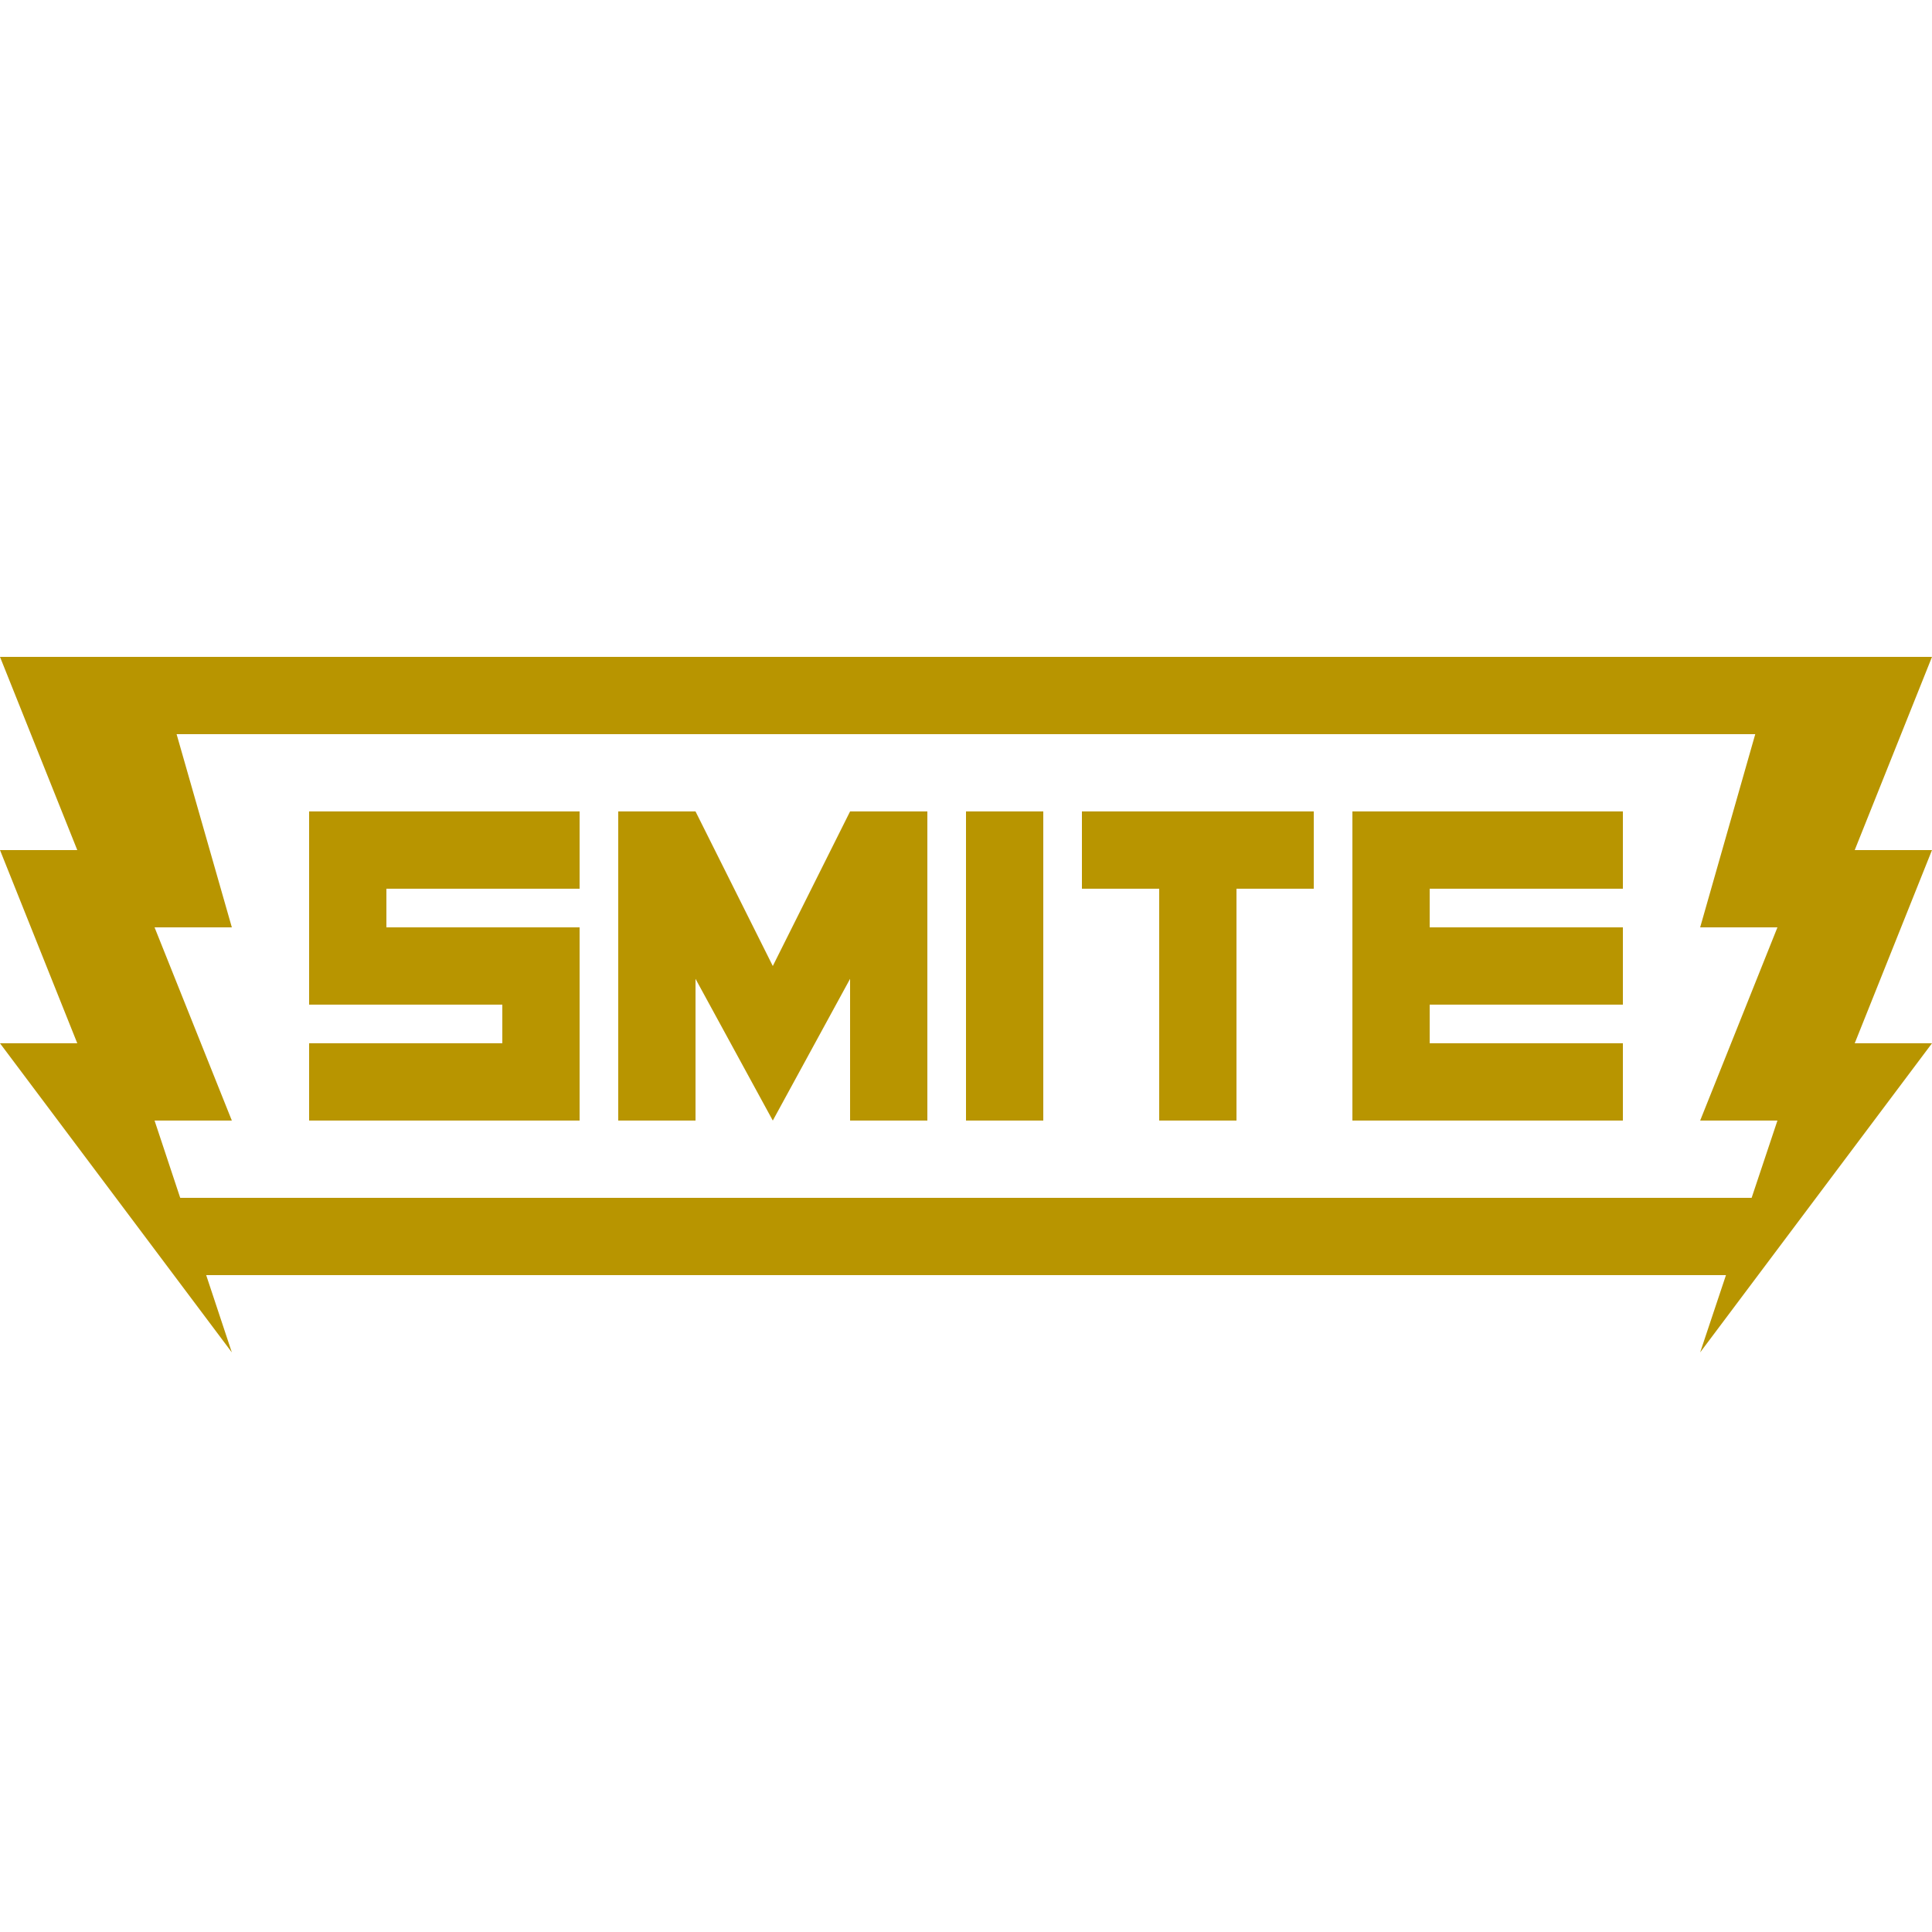 <?xml version="1.0" encoding="UTF-8"?>
<svg xmlns="http://www.w3.org/2000/svg" xmlns:xlink="http://www.w3.org/1999/xlink" viewBox="0 0 150 150" width="150px" height="150px">
<g id="surface12662229">
<path style=" stroke:none;fill-rule:nonzero;fill:rgb(72.157%,58.431%,0%);fill-opacity:1;" d="M 0 51 L 6 66 L 0 66 L 6 81 L 0 81 L 18 105 L 16.008 99 L 134.004 99 L 132 105 L 150 81 L 144 81 L 150 66 L 144 66 L 150 51 Z M 13.711 57 L 136.277 57 L 132 72 L 138 72 L 132 87 L 138 87 L 135.996 93 L 13.992 93 L 12 87 L 18 87 L 12 72 L 18 72 Z M 24 63 L 24 78 L 39 78 L 39 81 L 24 81 L 24 87 L 45 87 L 45 72 L 30 72 L 30 69 L 45 69 L 45 63 Z M 48 63 L 48 87 L 54 87 L 54 75.996 L 60 87 L 66 75.996 L 66 87 L 72 87 L 72 63 L 66 63 L 60 75 L 54 63 Z M 75 63 L 75 87 L 81 87 L 81 63 Z M 84 63 L 84 69 L 90 69 L 90 87 L 96 87 L 96 69 L 102 69 L 102 63 Z M 105 63 L 105 87 L 126 87 L 126 81 L 111 81 L 111 78 L 126 78 L 126 72 L 111 72 L 111 69 L 126 69 L 126 63 Z M 105 63 "/>
</g>
</svg>
